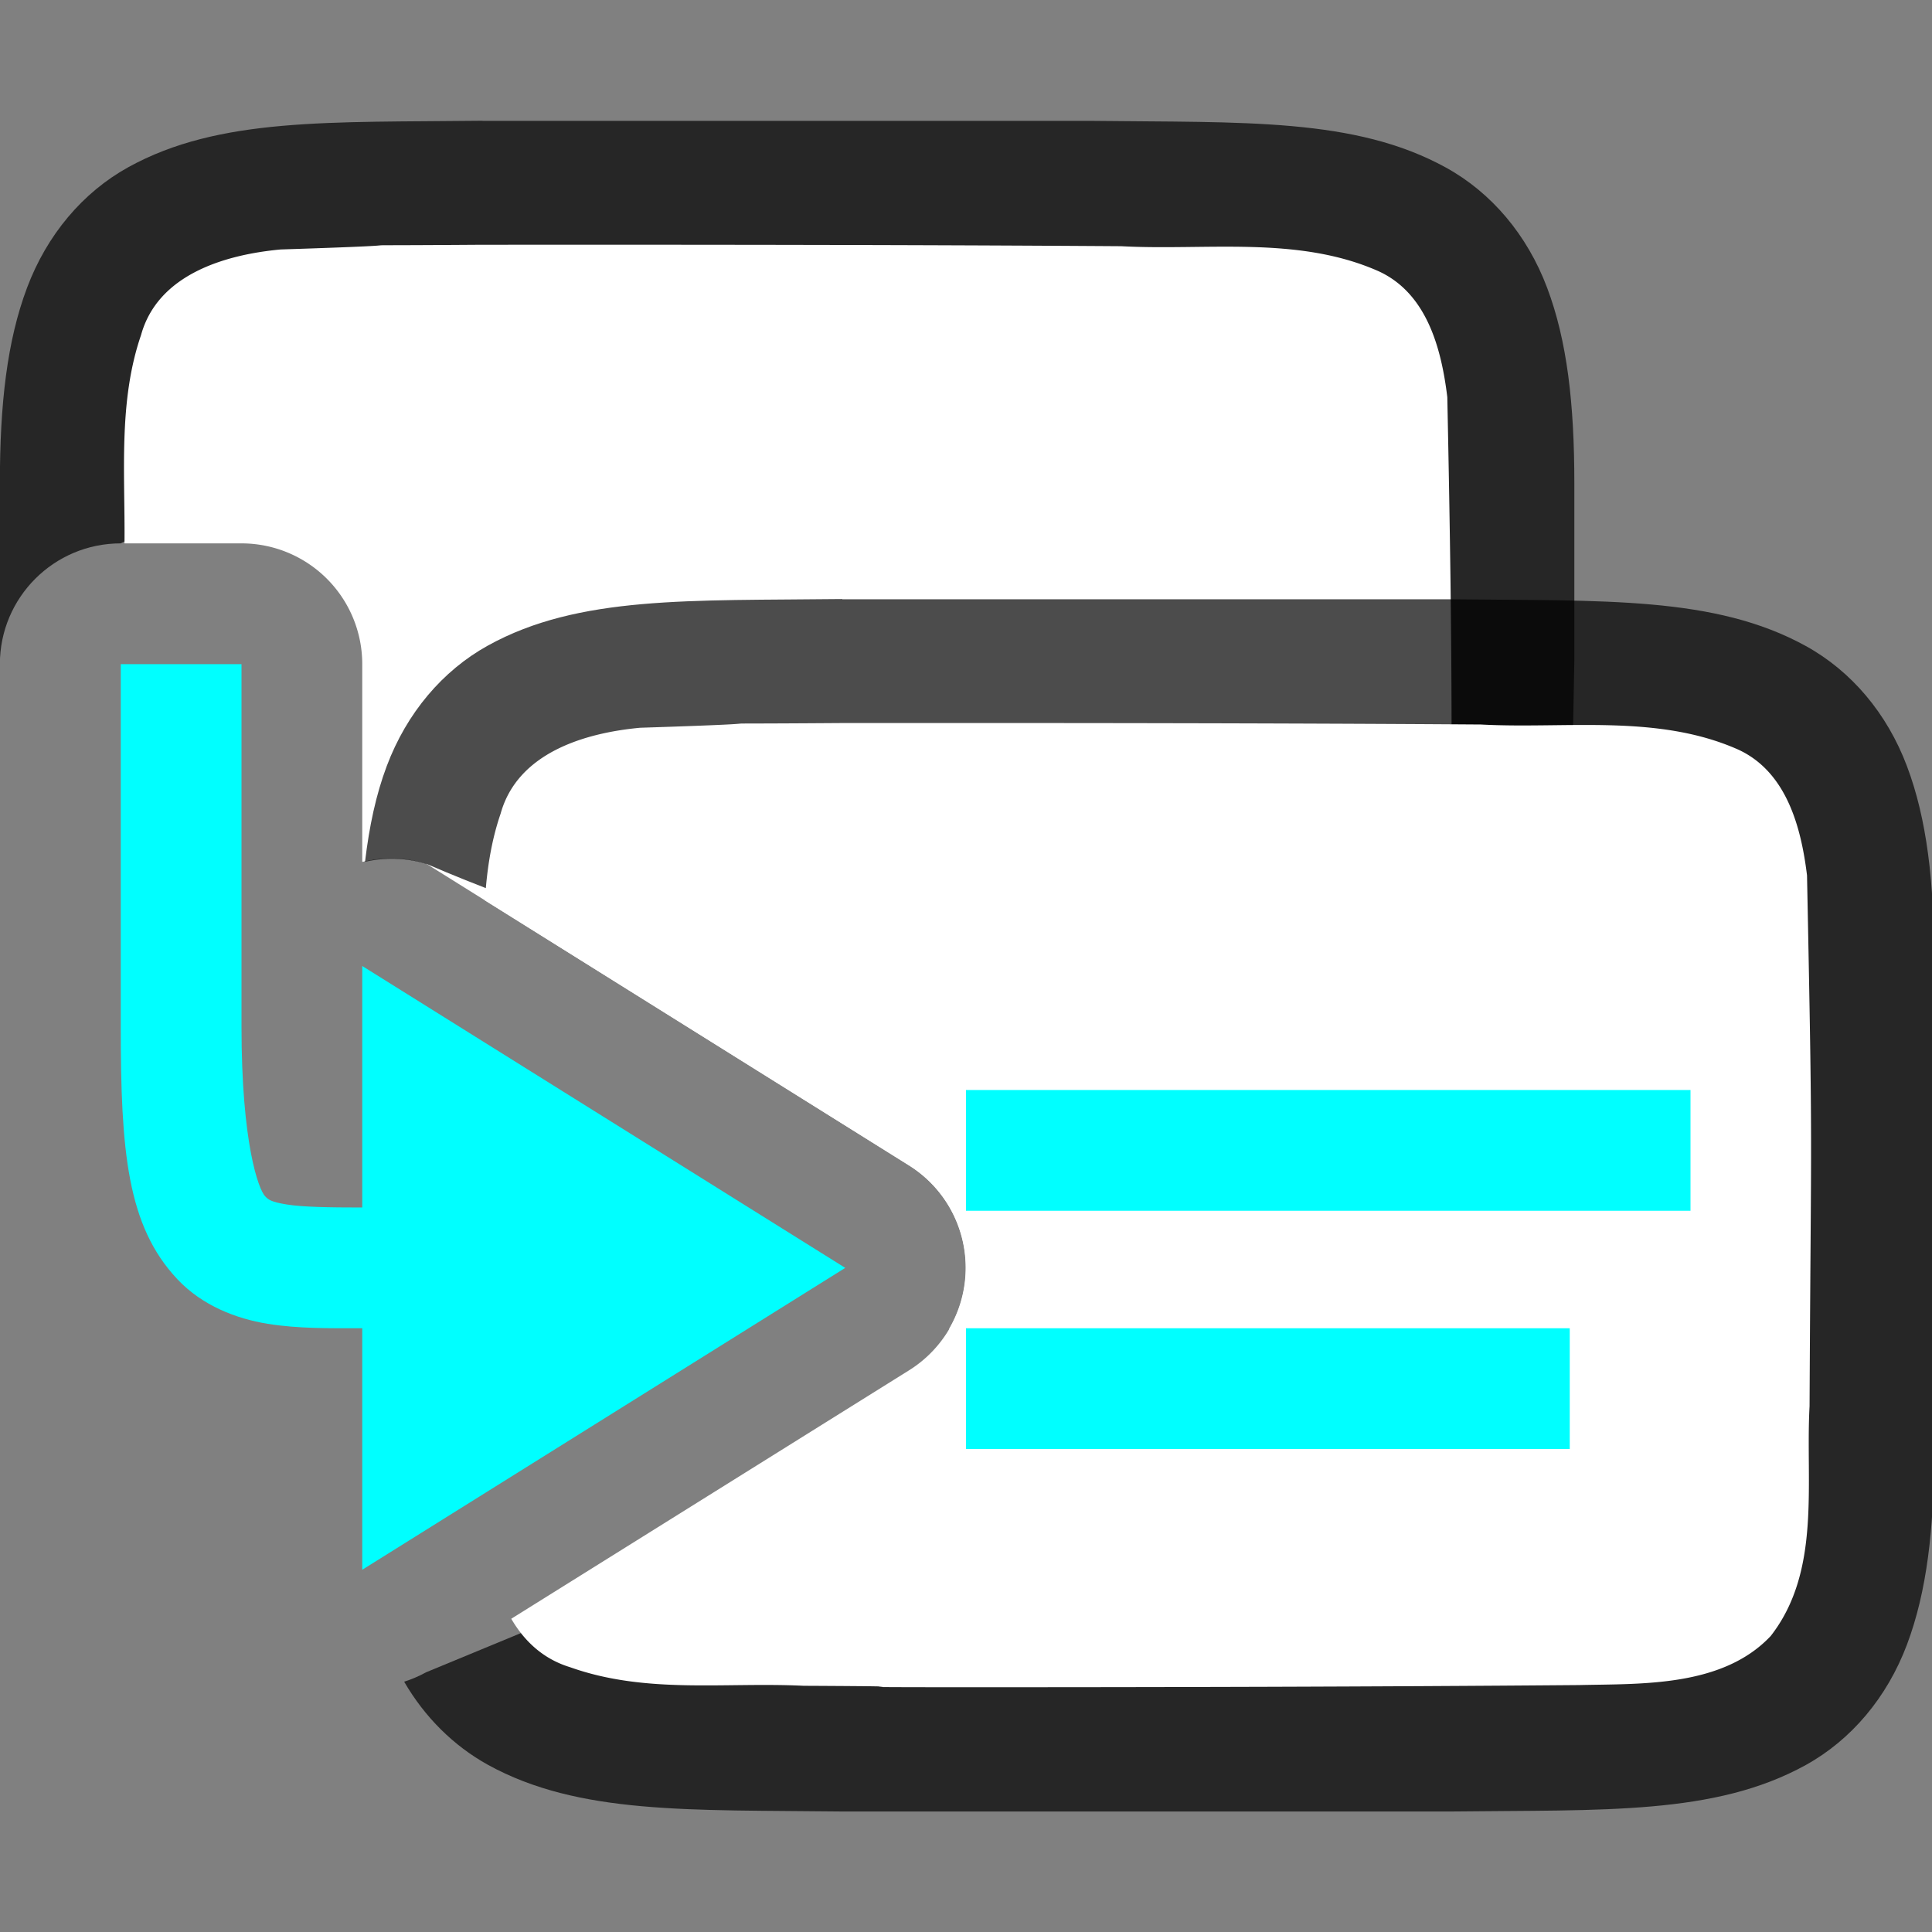 <?xml version="1.0" encoding="UTF-8" standalone="no"?>
<svg
   viewBox="0 0 16 16"
   version="1.1"
   id="svg6"
   sodipodi:docname="sc_insertreferencefield.svg"
   inkscape:version="1.2 (1:1.2.1+202207142221+cd75a1ee6d)"
   inkscape:export-filename="/home/jupiter007/Libreoffice yaru theme fullcolor/build/cmd/sc_insertreferencefield.png"
   inkscape:export-xdpi="95"
   inkscape:export-ydpi="95"
   xmlns:inkscape="http://www.inkscape.org/namespaces/inkscape"
   xmlns:sodipodi="http://sodipodi.sourceforge.net/DTD/sodipodi-0.dtd"
   xmlns="http://www.w3.org/2000/svg"
   xmlns:svg="http://www.w3.org/2000/svg"
   xmlns:rdf="http://www.w3.org/1999/02/22-rdf-syntax-ns#"
   xmlns:cc="http://creativecommons.org/ns#"
   xmlns:dc="http://purl.org/dc/elements/1.1/">
  <rect x="0" y="0" width="16" height="16" fill="#808080" stroke="none"/>
  <defs
     id="defs10" />
  <sodipodi:namedview
     pagecolor="#ffffff"
     bordercolor="#666666"
     borderopacity="1"
     objecttolerance="10"
     gridtolerance="10"
     guidetolerance="10"
     inkscape:pageopacity="0"
     inkscape:pageshadow="2"
     inkscape:window-width="1920"
     inkscape:window-height="1043"
     id="namedview8"
     showgrid="true"
     inkscape:zoom="29.5"
     inkscape:cx="8.3559322"
     inkscape:cy="3.7288136"
     inkscape:window-x="0"
     inkscape:window-y="0"
     inkscape:window-maximized="1"
     inkscape:current-layer="svg6"
     inkscape:document-rotation="0"
     inkscape:showpageshadow="2"
     inkscape:pagecheckerboard="0"
     inkscape:deskcolor="#d1d1d1">
    <inkscape:grid
       type="xygrid"
       id="grid832" />
  </sodipodi:namedview>
  <path
     id="path1232"
     style="font-style:normal;font-variant:normal;font-weight:normal;font-stretch:normal;font-size:15px;line-height:125%;font-family:Ubuntu;-inkscape-font-specification:Ubuntu;text-align:center;letter-spacing:0px;word-spacing:0px;writing-mode:lr-tb;text-anchor:middle;display:inline;opacity:0.7;fill:#000000;fill-opacity:1;stroke:none;stroke-width:1"
     d="m 3.994,1 c -1.258,0.015 -2.179,-0.031 -2.932,0.385 -0.376,0.208 -0.673,0.559 -0.838,0.998 -0.165,0.439 -0.225,0.96 -0.225,1.617 v 1.488 0.012 c 5.5217905e-5,-0.552 0.448,-1 1,-1 l 1,-0.5 c 0.552,5.52e-5 2,0.448 2,1 l -1,2.139 c 0.174,-0.043 0.357,-0.038 0.529,0.014 l 9.481,-0.107 0.029,-1.578 v -1.467 c 0,-0.658 -0.06,-1.179 -0.225,-1.617 -0.165,-0.439 -0.462,-0.789 -0.838,-0.996 -0.753,-0.415 -1.674,-0.372 -2.932,-0.387 h -0.002 -5.045 z"
     sodipodi:nodetypes="cccscccccccccscccccc" />
  <path
     id="path1234"
     style="fill:#ffffff;fill-opacity:1;stroke:none;stroke-width:1;stroke-linecap:round;stroke-linejoin:bevel;stroke-miterlimit:4;stroke-dasharray:none;stroke-dashoffset:0;stroke-opacity:1"
     d="M 3.982 2.027 C 2.426 2.038 3.874 2.016 2.324 2.066 C 1.863 2.109 1.307 2.272 1.168 2.775 C 0.978 3.328 1.037 3.927 1.031 4.5 L 2 4.5 A 1 1 0 0 1 3 5.5 L 3 7.139 A 1 1 0 0 1 3.529 7.152 L 7.529 9.652 A 1 1 0 0 1 7.859 11.006 C 8.61 11.003 9.361 11 10.102 10.994 C 10.613 10.982 11.285 11.013 11.686 10.588 C 12.107 10.048 11.974 9.319 12.01 8.684 C 12.022 6.239 12.036 5.735 11.986 3.289 C 11.937 2.887 11.817 2.426 11.412 2.244 C 10.744 1.95 9.985 2.077 9.285 2.039 C 7.531 2.027 5.737 2.026 3.982 2.027 z " />
  <path
     id="path4237-1"
     style="font-style:normal;font-variant:normal;font-weight:normal;font-stretch:normal;font-size:15px;line-height:125%;font-family:Ubuntu;-inkscape-font-specification:Ubuntu;text-align:center;letter-spacing:0px;word-spacing:0px;writing-mode:lr-tb;text-anchor:middle;display:inline;opacity:0.7;fill:#000000;fill-opacity:1;stroke:none;stroke-width:1"
     d="m 6.973,4.961 c -1.258,0.015 -2.179,-0.031 -2.932,0.385 -0.376,0.208 -0.673,0.559 -0.838,0.998 -0.089,0.236 -0.145,0.499 -0.18,0.793 0.167,-0.038 0.341,-0.033 0.506,0.016 1.778,0.768 3.099,0.865 4.471,1.848 0.626,0.392 0.626,2.608 0,3 l -4.471,1.848 c -0.058,0.032 -0.119,0.058 -0.182,0.078 0.171,0.295 0.41,0.531 0.693,0.688 0.753,0.415 1.674,0.372 2.932,0.387 h 0.002 5.045 0.004 c 1.258,-0.015 2.179,0.031 2.932,-0.385 0.376,-0.208 0.673,-0.559 0.838,-0.998 0.165,-0.439 0.225,-0.96 0.225,-1.617 v -2.572 -1.467 c 0,-0.658 -0.06,-1.179 -0.225,-1.617 -0.165,-0.439 -0.462,-0.789 -0.838,-0.996 -0.753,-0.415 -1.674,-0.372 -2.932,-0.387 h -0.002 -5.045 z"
     sodipodi:nodetypes="ccccccccccccccccscscccccc" />
  <path
     id="path1993"
     style="fill:#ffffff;fill-opacity:1;stroke:none;stroke-width:1;stroke-linecap:round;stroke-linejoin:bevel;stroke-miterlimit:4;stroke-dasharray:none;stroke-dashoffset:0;stroke-opacity:1"
     d="M 6.961 5.988 C 5.404 5.999 6.851 5.977 5.301 6.027 C 4.84 6.07 4.286 6.235 4.146 6.738 C 4.066 6.971 4.031 7.213 4.016 7.457 L 7.529 9.652 A 1 1 0 0 1 7.529 11.348 L 4.234 13.406 C 4.342 13.591 4.498 13.739 4.721 13.807 C 5.353 14.032 6.004 13.929 6.656 13.961 C 8.08 13.968 6.506 13.972 7.932 13.973 C 9.636 13.973 11.379 13.969 13.078 13.955 C 13.59 13.943 14.263 13.974 14.664 13.549 C 15.085 13.009 14.951 12.282 14.986 11.646 C 14.998 9.202 15.014 9.696 14.965 7.25 C 14.916 6.848 14.794 6.387 14.389 6.205 C 13.721 5.911 12.963 6.038 12.264 6 C 10.509 5.988 8.715 5.987 6.961 5.988 z " />
  <path
     id="path1028"
     style="fill:#00ffff;fill-opacity:1"
     d="m 8,9.027 v 1 h 6 v -1 z m 0,1.973 v 1 h 5 v -1 z"
     sodipodi:nodetypes="cccccccccc" />
  <path
     id="path841"
     style="fill:#00ffff;fill-opacity:1;stroke:none;stroke-width:1px;stroke-linecap:butt;stroke-linejoin:miter;stroke-opacity:1"
     d="M 1 5.5 L 1 8.5 C 1 9.532 1.052 10.151 1.469 10.594 C 1.677 10.815 1.959 10.921 2.215 10.963 C 2.471 11.004 2.721 11 3 11 L 3 13 L 7 10.5 L 3 8 L 3 10 C 2.721 10 2.505 9.996 2.375 9.975 C 2.245 9.954 2.222 9.935 2.195 9.906 C 2.141 9.849 2 9.468 2 8.5 L 2 5.5 L 1 5.5 z " />
</svg>
